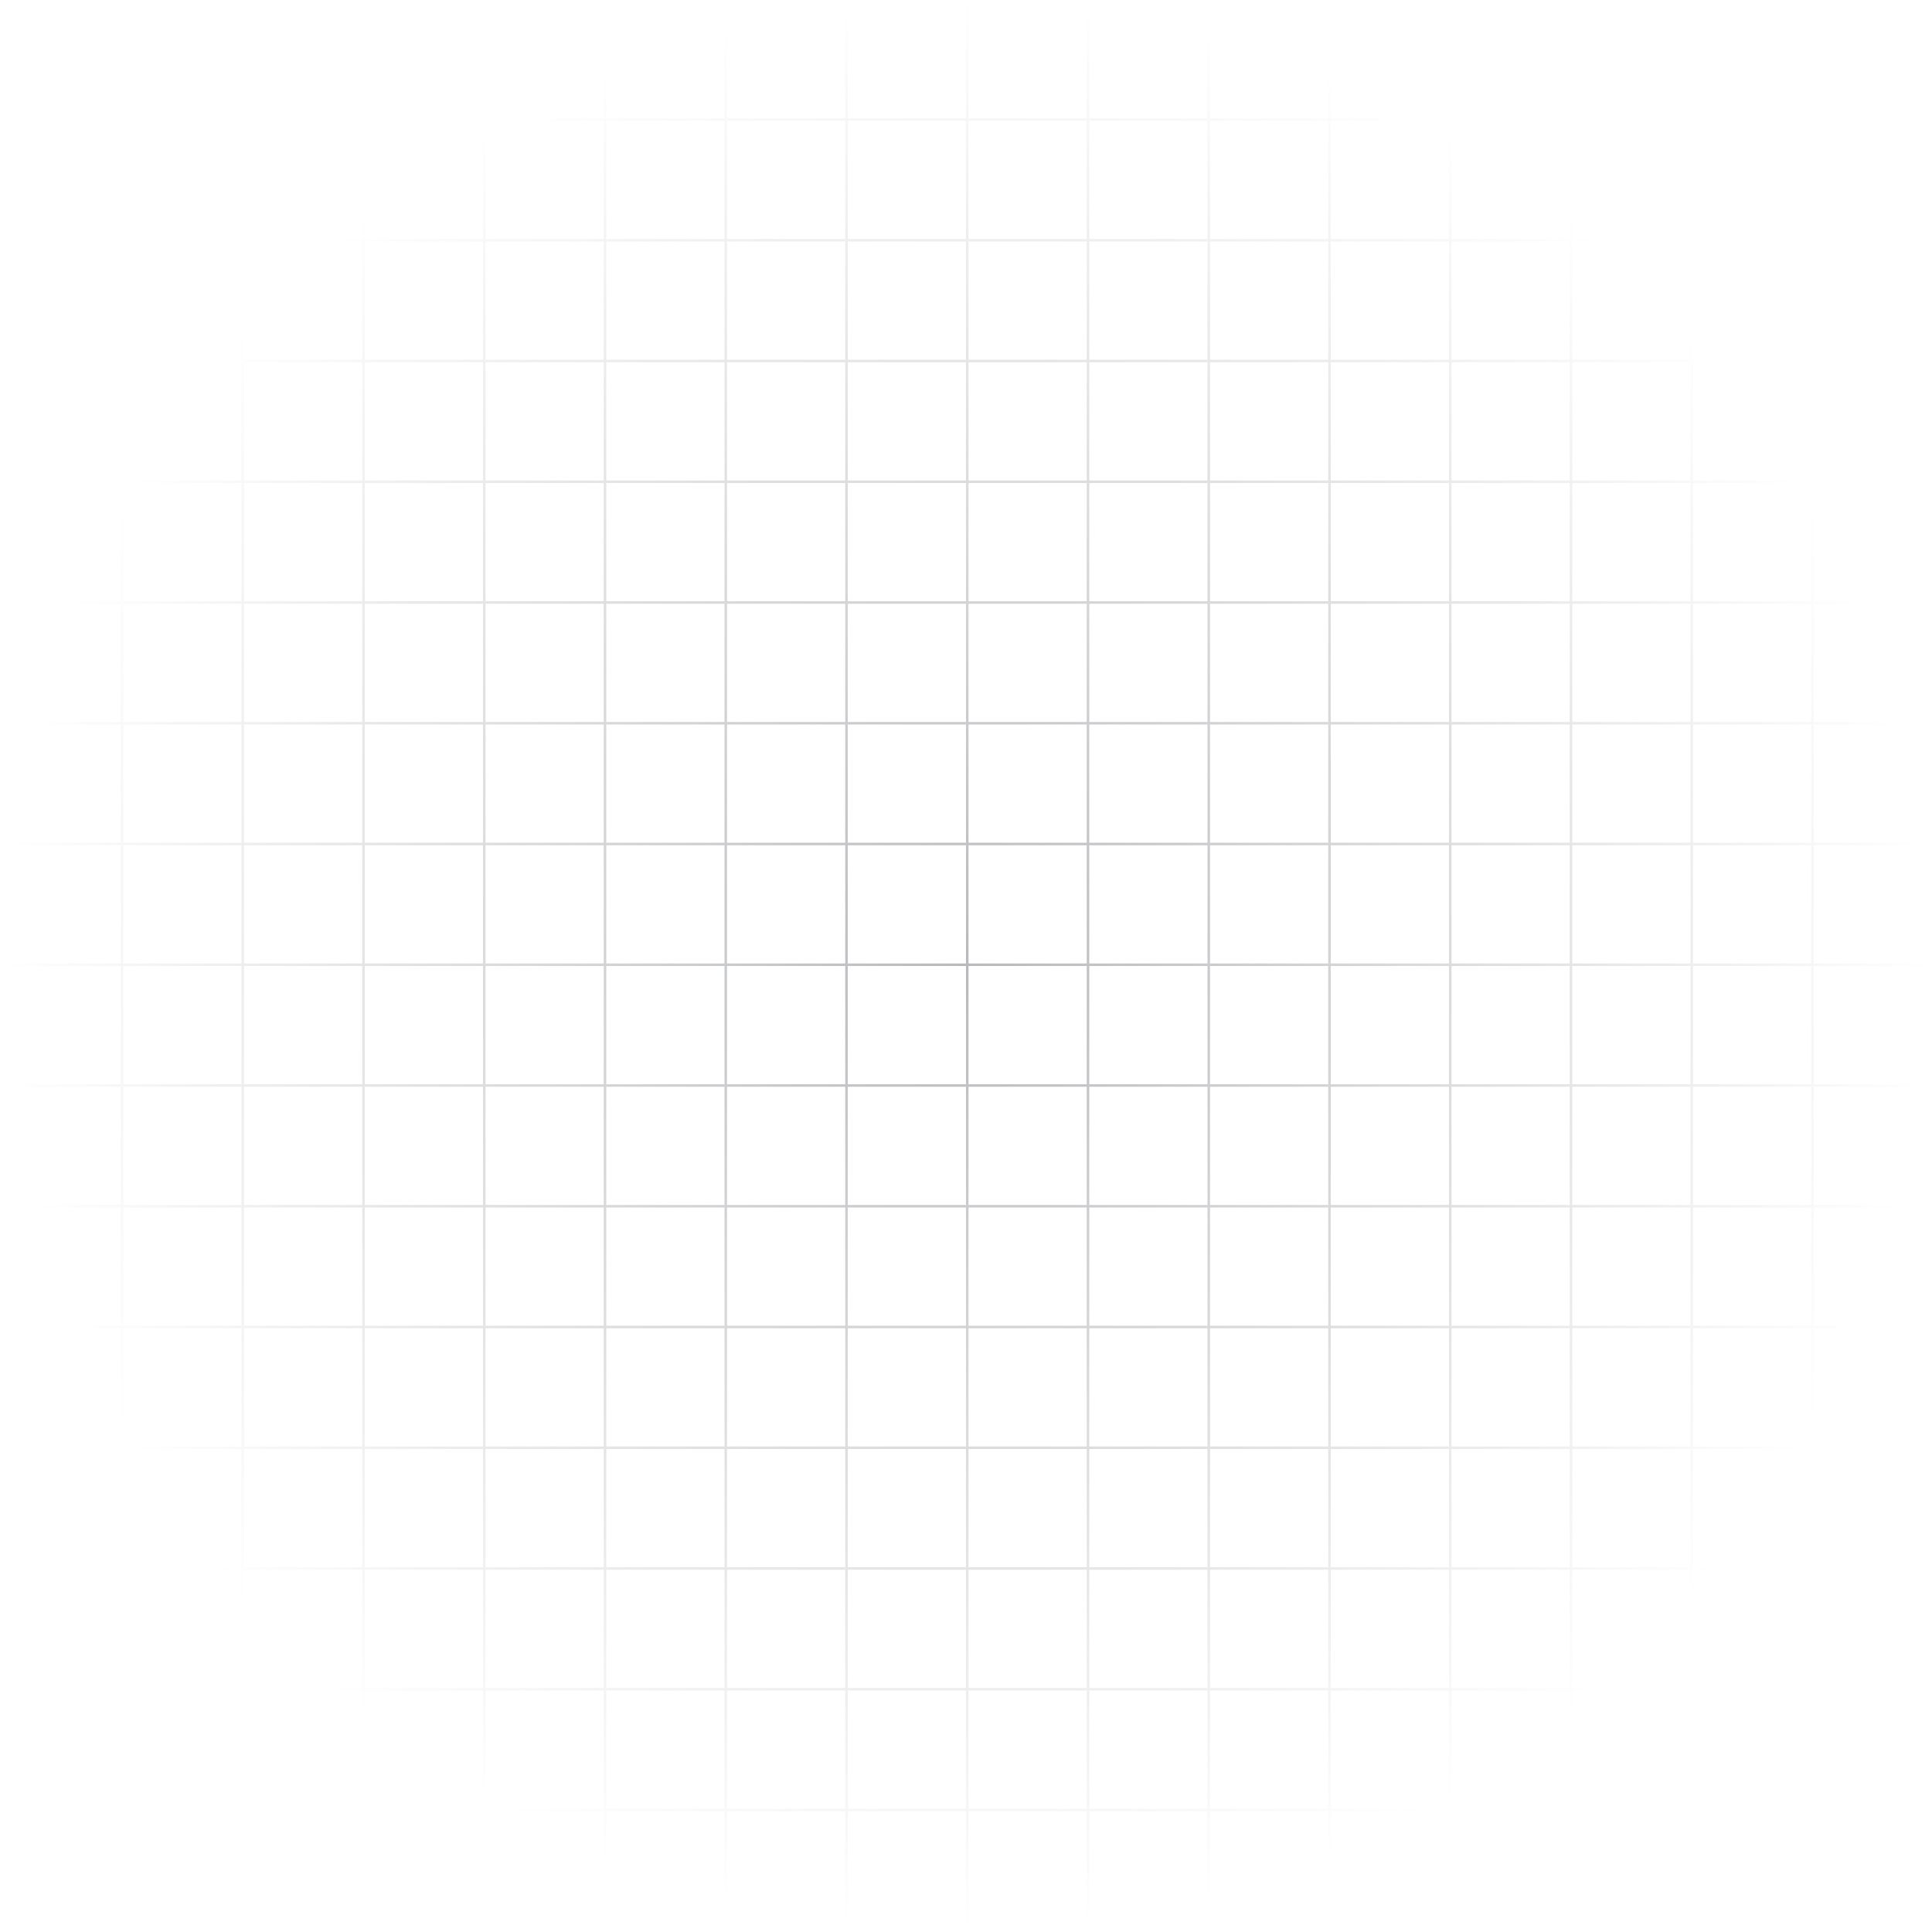 <svg width="768" height="768" viewBox="0 0 768 768" fill="none" xmlns="http://www.w3.org/2000/svg">
<g clip-path="url(#clip0_14_2)">
<mask id="mask0_14_2" style="mask-type:alpha" maskUnits="userSpaceOnUse" x="0" y="0" width="768" height="768">
<path d="M768 0H0V768H768V0Z" fill="url(#paint0_radial_14_2)"/>
</mask>
<g mask="url(#mask0_14_2)">
<mask id="mask1_14_2" style="mask-type:luminance" maskUnits="userSpaceOnUse" x="0" y="0" width="768" height="768">
<path d="M768 0H0V768H768V0Z" fill="white"/>
</mask>
<g mask="url(#mask1_14_2)">
<mask id="mask2_14_2" style="mask-type:luminance" maskUnits="userSpaceOnUse" x="0" y="0" width="768" height="768">
<path d="M768 0H0V768H768V0Z" fill="white"/>
</mask>
<g mask="url(#mask2_14_2)">
<path d="M0.5 0V768" stroke="#b8b9bd"/>
<path d="M48.5 0V768" stroke="#b8b9bd"/>
<path d="M96.5 0V768" stroke="#b8b9bd"/>
<path d="M144.5 0V768" stroke="#b8b9bd"/>
<path d="M192.5 0V768" stroke="#b8b9bd"/>
<path d="M240.5 0V768" stroke="#b8b9bd"/>
<path d="M288.5 0V768" stroke="#b8b9bd"/>
<path d="M336.5 0V768" stroke="#b8b9bd"/>
<path d="M384.5 0V768" stroke="#b8b9bd"/>
<path d="M432.5 0V768" stroke="#b8b9bd"/>
<path d="M480.5 0V768" stroke="#b8b9bd"/>
<path d="M528.5 0V768" stroke="#b8b9bd"/>
<path d="M576.5 0V768" stroke="#b8b9bd"/>
<path d="M624.5 0V768" stroke="#b8b9bd"/>
<path d="M672.5 0V768" stroke="#b8b9bd"/>
<path d="M720.5 0V768" stroke="#b8b9bd"/>
</g>
<path d="M767.5 0.5H0.5V767.5H767.5V0.5Z" stroke="#b8b9bd"/>
<mask id="mask3_14_2" style="mask-type:luminance" maskUnits="userSpaceOnUse" x="0" y="0" width="768" height="768">
<path d="M768 0H0V768H768V0Z" fill="white"/>
</mask>
<g mask="url(#mask3_14_2)">
<path d="M0 47.5H768" stroke="#b8b9bd"/>
<path d="M0 95.5H768" stroke="#b8b9bd"/>
<path d="M0 143.5H768" stroke="#b8b9bd"/>
<path d="M0 191.5H768" stroke="#b8b9bd"/>
<path d="M0 239.5H768" stroke="#b8b9bd"/>
<path d="M0 287.5H768" stroke="#b8b9bd"/>
<path d="M0 335.5H768" stroke="#b8b9bd"/>
<path d="M0 383.5H768" stroke="#b8b9bd"/>
<path d="M0 431.5H768" stroke="#b8b9bd"/>
<path d="M0 479.5H768" stroke="#b8b9bd"/>
<path d="M0 527.5H768" stroke="#b8b9bd"/>
<path d="M0 575.5H768" stroke="#b8b9bd"/>
<path d="M0 623.5H768" stroke="#b8b9bd"/>
<path d="M0 671.5H768" stroke="#b8b9bd"/>
<path d="M0 719.5H768" stroke="#b8b9bd"/>
<path d="M0 767.5H768" stroke="#b8b9bd"/>
</g>
<path d="M767.5 0.5H0.5V767.5H767.5V0.5Z" stroke="#b8b9bd"/>
</g>
</g>
</g>
<defs>
<radialGradient id="paint0_radial_14_2" cx="0" cy="0" r="1" gradientUnits="userSpaceOnUse" gradientTransform="translate(384 384) rotate(90) scale(384)">
<stop/>
<stop offset="1" stop-opacity="0"/>
</radialGradient>
<clipPath id="clip0_14_2">
<rect width="768" height="768" fill="white"/>
</clipPath>
</defs>
</svg>
